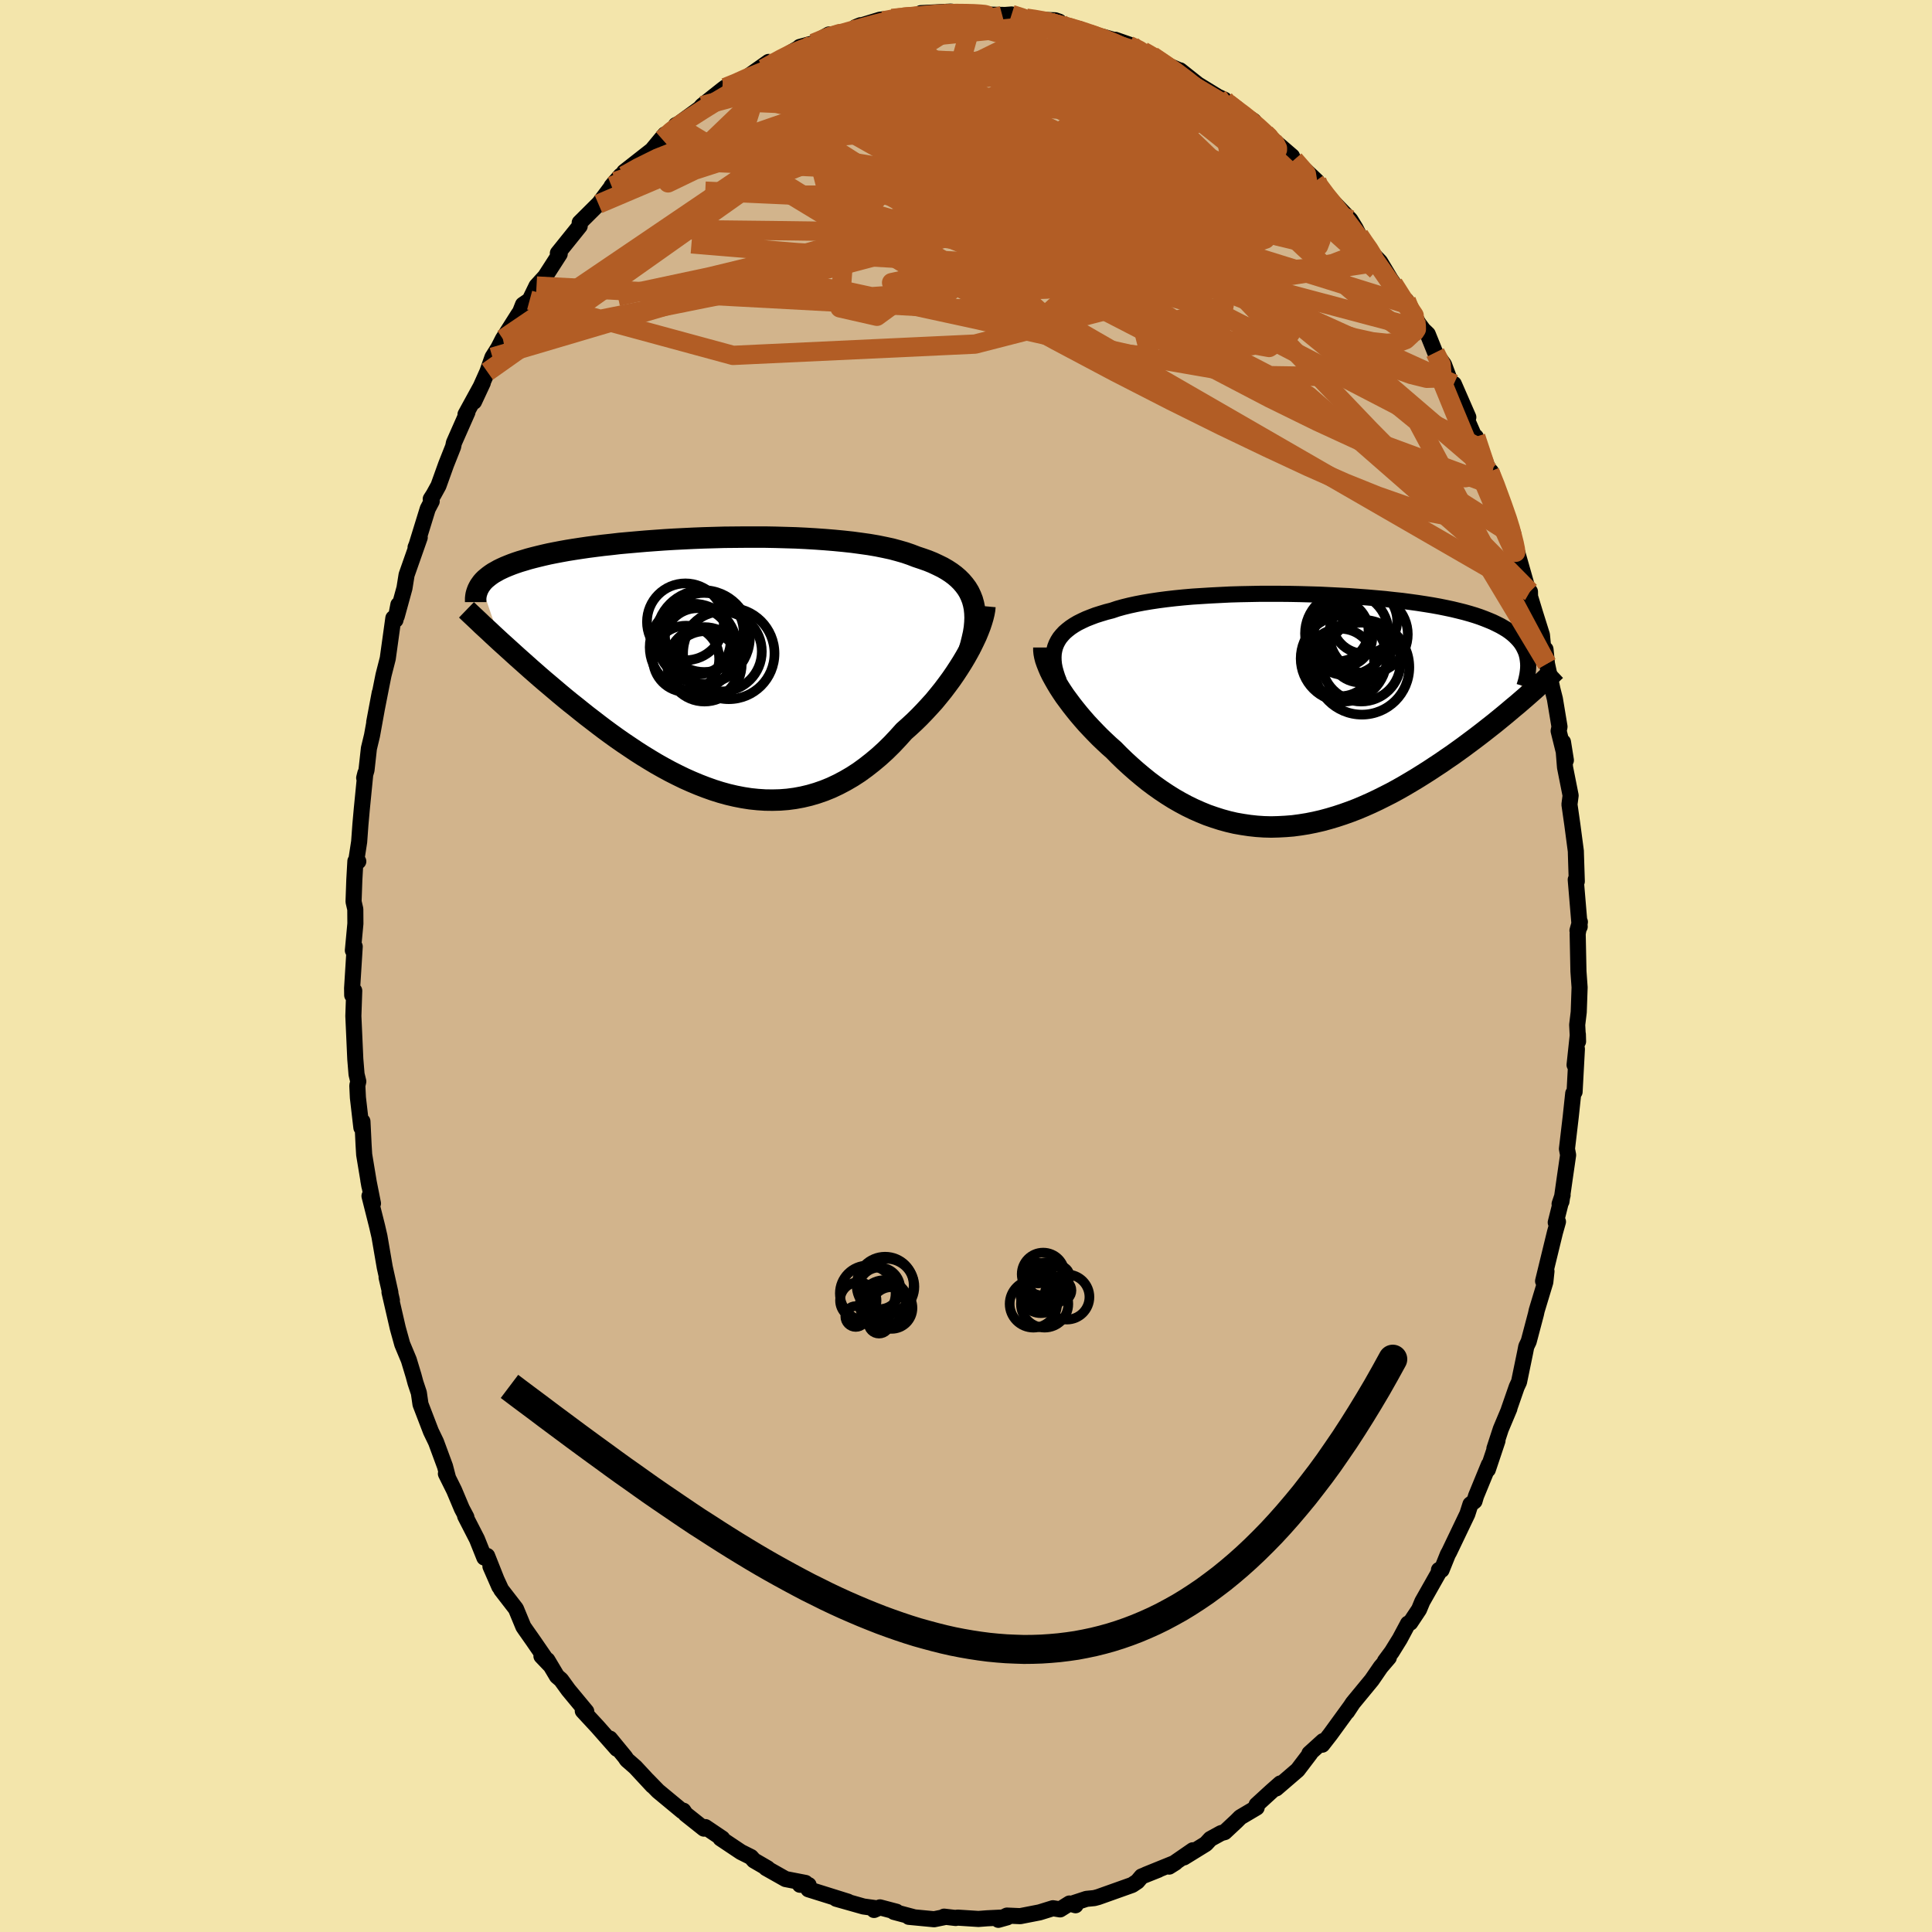 <svg xmlns="http://www.w3.org/2000/svg" width="500" height="500" viewBox="-100 -100 200 200"><defs><clipPath id="c"><path d="m27.07-6.89-.16-.41-.19-.4-.23-.38-.26-.35-.29-.34-.33-.33-.36-.31-.39-.29-.43-.28-.45-.26-.49-.24-.51-.24-.54-.22-.57-.2-.6-.2-.57-.22-.61-.21-.66-.19-.7-.19-.74-.16-.79-.16-.82-.14-.85-.12-.89-.12-.92-.1-.94-.09-.97-.08-.99-.07-1.01-.06-1.03-.05-1.04-.03-1.05-.03-1.06-.02H3.5l-1.07.01-1.06.01-1.06.03-1.05.03-1.03.04-1.03.05-1.01.05-.99.06-.98.07-.95.07-.93.08-.91.08-.89.08-.85.1-.84.09-.8.1-.77.1-.75.11-.72.11-.68.11-.66.12-.63.12-.6.12-.57.13-.54.13-.52.13-.49.13-.46.14-.44.13-.42.14-.39.14-.38.15-.34.14-.33.15-.31.15-.28.16-.27.15-.24.16-.22.16-.21.17-.19.16-.17.17-.15.17-.13.18 2.04 5.96.41.37.42.38.43.39.44.4.45.4.46.41.47.42.48.42.49.43.5.43.51.43.52.44.53.45.54.45.55.45.57.45.57.46.59.47.6.46.61.47.62.47.64.47.64.46.66.46.67.45.67.45.69.44.7.43.7.42.71.4.72.39.73.37.74.36.74.33.74.31.75.29.76.27.76.24.76.21.77.18.77.15.77.12.77.08.77.05.77.01.77-.02.77-.06.76-.1.76-.14.76-.18.75-.22.75-.26.74-.3.74-.35.72-.38.72-.42.71-.46.7-.51.69-.54.68-.57.67-.61.65-.64.64-.68.63-.7.54-.48.54-.5.52-.51.51-.53.5-.54.49-.54.46-.56.46-.57.43-.57.42-.57.4-.58.38-.58.36-.57.34-.57.32-.57"/></clipPath><clipPath id="b"><path d="m-25.64-6.96.16-.31.19-.3.23-.28.26-.28.3-.26.32-.25.36-.24.39-.23.42-.21.45-.21.48-.19.5-.19.54-.17.56-.17.59-.15.56-.19.61-.17.65-.16.69-.15.73-.14.77-.13.8-.12.84-.11.87-.1.9-.09.92-.08.95-.06.97-.06.99-.05 1-.05 1.02-.03 1.03-.02 1.03-.02h2.08l1.04.01 1.03.02 1.03.03 1.03.03 1.01.05 1 .05.98.05.97.07.95.07.92.08.91.08.88.1.86.09.83.11.8.11.78.12.74.12.72.13.69.14.66.14.62.15.6.15.57.16.53.16.51.17.48.18.45.18.43.18.39.19.38.19.35.2.33.2.3.21.28.22.25.22.23.23.21.23.19.24.16.24.14.25.12.25.11.26.08.27.06.27-1.04 4.84-.46.38-.46.39-.48.4-.49.4-.49.4-.51.4-.52.41-.53.41-.54.41-.55.41-.55.41-.57.41-.57.41-.59.4-.59.41-.61.4-.62.41-.63.4-.64.4-.65.39-.66.39-.67.38-.68.37-.69.35-.7.35-.7.33-.72.32-.71.3-.73.28-.73.26-.73.24-.74.22-.74.2-.74.17-.75.15-.75.12-.75.1-.75.06-.75.04-.75.02-.75-.02-.74-.05-.74-.08-.74-.11-.74-.13-.73-.17-.73-.2-.72-.23-.72-.25-.71-.29-.7-.31-.7-.34-.69-.37-.68-.39-.67-.42-.66-.44-.65-.46-.64-.48-.63-.51-.62-.52-.6-.53-.6-.55-.58-.56-.56-.57-.5-.44-.48-.45-.48-.46-.45-.46-.45-.47-.43-.46-.42-.48-.4-.47-.38-.47-.37-.47-.35-.47-.34-.46-.31-.46-.29-.45-.27-.45"/></clipPath><filter id="a"><feTurbulence baseFrequency=".05" numOctaves="3" result="noise" type="noise"/><feDisplacementMap in="SourceGraphic" in2="noise" scale="2"/></filter></defs><rect width="100%" height="100%" x="-100" y="-100" fill="#F3E5AB"/><path fill="tan" stroke="#000" stroke-linejoin="round" stroke-width="1.667" d="m63.4.55.12 1.66-.09 2.56-.16 1.32.09 1.72-.02-.74-.34 3.17.24-1.65-.24 4.44-.14.16-.26 2.43-.39 3.31.12.64-.35 2.41-.34 2.4-.19.25.31-.91-.71 2.83.23-.08-.31 1.1-1.23 5.05.35-1.02-.12 1.12-.89 2.94-.08.37-.75 2.84-.25.52-.12.62-.63 3.05-.24.51-.82 2.36.06-.11-.89 2.12-.66 2.02.32-.82-1 2.99.11-.51-1.33 3.24-.16.54-.42.33-.32 1-1.88 3.93-.14.25-.65 1.61h-.27l.12.02-1.84 3.25-.34.82-.91 1.37-.23.09-.85 1.59-.83 1.34-.71.96.4-.37-.84.98-.92 1.34-1.96 2.38-.6.91.37-.56-2.1 2.89-.84 1.08.08-.37-1.41 1.28h.08l-1.3 1.71-2.22 1.91.43-.52-.92.81-1.54 1.41.01.28-1.69 1-.41.41-1.21 1.13-.37.1-1.11.61-.47.51-2.27 1.4.92-.74-2.45 1.69.65-.41-3.06 1.24 1.29-.5-1.73.69-.44.52-.54.36-3.51 1.25-.41.11-.81.08-1.28.42.15.24-.63-.18-.97.61-.74-.12-1.39.43-2 .39-1.37-.06-.89.44.92-.26-2.07.1-.91.07-2.17-.14-.19.04-1.2-.14.1.04-1.13.23-2.62-.25.49.03-2.03-.54.26-.02-1.71-.45-.61.27.29-.17-1.38-.19-2.83-.8 1.22.3-4.09-1.28.02-.44-.9-.03.57-.19-2.06-.4-2.02-1.14.16.03-1.41-.82-.31-.35-1.04-.52-2.11-1.41.18.01-1.75-1.18-.15.16-1.9-1.51-.23-.35h-.08l-.03.05-2.51-2.08-1.08-1.11.51.56-1.78-1.92-.87-.76-.2-.3-1.56-1.9.73 1.06-2.03-2.3-1.51-1.63.36.06-1.85-2.23-.76-1.05-.42-.36-1-1.68-.61-.41.85.89-1.72-2.5-.78-1.11-.22-.32-.77-1.86-1.53-1.98-1.11-2.41.92 2.1-1.26-3.18-.29.17-.76-1.9-1.23-2.4.13.12-.47-.89-.8-1.9-.85-1.71.22.43-.31-1.19-.93-2.52-.53-1.1-1.08-2.81-.17-1.18-.35-1.05-.2-.74-.49-1.62-.68-1.63-.46-1.66-.86-3.73.25.85-.55-2.37.39 1.56-.58-2.61-.55-3.2-.24-1.04-.79-3.14.36.77-.48-2.41.11.62-.54-3.26-.06-.99-.12-2.45-.11.64-.36-3.11-.06-1.24.1-.43-.18-.74-.13-1.58-.2-4.45.09-2.62-.21.46-.01-.72.27-4.31-.19.4.26-2.78-.01-1.49-.18-.78.08-2.27.11-1.92.3.02-.18-.28.27-1.75.13-1.79.15-1.67.36-3.63-.12.48.24-.81.25-2.25.32-1.33.8-4.42-.57 3.03.69-3.51.27-1.35.44-1.72.58-4.18.22.19.3-1.58-.17 1.19.8-2.91.22-1.37 1.36-3.87-.43 1.02.01.06 1.25-4.05.41-.78-.1-.23.3-.47.5-.91.79-2.2.73-1.84.08-.4 1.4-3.17-.2.23 1.79-3.27-.91 1.95 1.38-3.09.53-1.51.6-.95.48-.94 1.6-2.53.18-.26.3-.76.69-.47.71-1.46.9-.99 1.5-2.33-.19-.08 2.01-2.5.25-.31v-.35l1.94-1.93-.08.13 1.84-2.46-.4.48.94-1.09-.34.68.71-1.07 2.87-2.25 1.34-1.62-.26.51 1.27-1.12.13-.36.33-.16 2.14-1.56.26-.3 1.3-1.03.77-.61.3-.23.82-.24 1.17-.64 2.51-1.77-.07.34-.47.37 2.74-1.51-.1-.05 1.19-.69-.07-.01 1.41-.38 1.61-.91 1.35-.03.63-.2 1.29-.73-.5.2 2.52-.77 1.23-.13.87-.2.81.24.71-.11.74-.47-.13-.01 3.11-.16.43.08 1.99.13h.58l.15.09 2.46.05.67-.05 1.01.23.51.15.46.14 2.53.08.41.14-1.18.04 3.34.74.93.48-.46-.14 1.98.47 1.18.34.03-.05 1.7.59-.28.14 1.43.45.97.48.57.52 2.21.97 1.02.9-.92-.89L24-91.26l2.07 1.27.68.31-.14.11.72.49 2.46 1.61-.11.08.22.19 1.91 1.83-.06-.17 2 1.72-.67-.15.89.51 2.36 2.23-.2.02.77 1.17.73.56 2.15 2.22.55.9.37.72.48.76.73.98.95.99 1.11 1.85.25.36 1.2 2.12.16-.31-.06.1 1.35 2.31.46.62.47.45.77 1.91.91 1.24.97 2.59.05-.58 1.5 3.44-.27-.51.26 1.06 1.14 2.61-.36-1.13 1.96 5.08-.51-1.48.11-.02 1.9 5.43.41.98-.05.16-.32-.88.74 2.51 1.1 3.87.27.38.01.51.52 1.71.71 2.26.13 1.34.24.15.15 1.49.57 2.65.25.98.48 2.89-.09.44.75 3.03-.3-1.88.21 2.61.58 2.92-.12.93.3 2.1.35 2.65.01.04.01.41.09 2.76-.11-.18.41 4.87-.23.4.25-.89-.23 1.22.08 3.89.12 1.66" filter="url(#a)"/><path fill="#fff" d="m-25.64-6.96.16-.31.19-.3.23-.28.26-.28.3-.26.32-.25.36-.24.39-.23.42-.21.45-.21.48-.19.5-.19.54-.17.56-.17.59-.15.56-.19.61-.17.65-.16.69-.15.73-.14.77-.13.8-.12.84-.11.87-.1.9-.09.92-.08.95-.06.97-.06.99-.05 1-.05 1.02-.03 1.03-.02 1.03-.02h2.08l1.04.01 1.03.02 1.03.03 1.03.03 1.01.05 1 .05.98.05.97.07.95.07.92.08.91.08.88.1.86.09.83.11.8.11.78.12.74.12.72.13.69.14.66.14.62.15.6.15.57.16.53.16.51.17.48.18.45.18.43.18.39.19.38.19.35.2.33.2.3.21.28.22.25.22.23.23.21.23.19.24.16.24.14.25.12.25.11.26.08.27.06.27-1.04 4.84-.46.38-.46.39-.48.4-.49.4-.49.4-.51.4-.52.41-.53.41-.54.41-.55.41-.55.41-.57.41-.57.41-.59.4-.59.41-.61.4-.62.41-.63.4-.64.4-.65.39-.66.39-.67.38-.68.37-.69.35-.7.35-.7.33-.72.32-.71.3-.73.28-.73.26-.73.24-.74.22-.74.2-.74.17-.75.15-.75.12-.75.1-.75.06-.75.04-.75.02-.75-.02-.74-.05-.74-.08-.74-.11-.74-.13-.73-.17-.73-.2-.72-.23-.72-.25-.71-.29-.7-.31-.7-.34-.69-.37-.68-.39-.67-.42-.66-.44-.65-.46-.64-.48-.63-.51-.62-.52-.6-.53-.6-.55-.58-.56-.56-.57-.5-.44-.48-.45-.48-.46-.45-.46-.45-.47-.43-.46-.42-.48-.4-.47-.38-.47-.37-.47-.35-.47-.34-.46-.31-.46-.29-.45-.27-.45" filter="url(#a)" transform="translate(35 -26.4)"/><path fill="#fff" d="m27.07-6.89-.16-.41-.19-.4-.23-.38-.26-.35-.29-.34-.33-.33-.36-.31-.39-.29-.43-.28-.45-.26-.49-.24-.51-.24-.54-.22-.57-.2-.6-.2-.57-.22-.61-.21-.66-.19-.7-.19-.74-.16-.79-.16-.82-.14-.85-.12-.89-.12-.92-.1-.94-.09-.97-.08-.99-.07-1.01-.06-1.03-.05-1.04-.03-1.05-.03-1.06-.02H3.5l-1.07.01-1.06.01-1.06.03-1.05.03-1.03.04-1.03.05-1.01.05-.99.06-.98.07-.95.07-.93.08-.91.08-.89.08-.85.1-.84.09-.8.1-.77.1-.75.11-.72.11-.68.11-.66.12-.63.12-.6.12-.57.13-.54.13-.52.13-.49.13-.46.14-.44.13-.42.14-.39.14-.38.15-.34.14-.33.15-.31.15-.28.16-.27.15-.24.16-.22.16-.21.17-.19.16-.17.17-.15.17-.13.18 2.04 5.96.41.37.42.38.43.39.44.4.45.4.46.41.47.42.48.42.49.43.5.43.51.43.52.44.53.45.54.45.55.45.57.45.57.46.59.47.6.46.61.47.62.47.64.47.64.46.66.46.67.45.67.45.69.44.7.43.7.42.71.4.72.39.73.37.74.36.74.33.74.31.75.29.76.27.76.24.76.21.77.18.77.15.77.12.77.08.77.05.77.01.77-.02.77-.06.76-.1.76-.14.76-.18.75-.22.75-.26.74-.3.74-.35.72-.38.72-.42.71-.46.7-.51.69-.54.68-.57.67-.61.65-.64.64-.68.63-.7.54-.48.54-.5.52-.51.51-.53.5-.54.49-.54.46-.56.46-.57.43-.57.42-.57.4-.58.38-.58.36-.57.34-.57.32-.57" filter="url(#a)" transform="translate(-26.41 -31.02)"/><g fill="none" stroke="#000" transform="translate(35 -26.4)"><path stroke-linejoin="round" stroke-width="1.667" d="m-25.37-3.06-.18-.46-.14-.44-.12-.43-.08-.41-.04-.39-.01-.38.02-.37.06-.35.09-.34.13-.33.16-.31.19-.3.23-.28.26-.28.3-.26.32-.25.36-.24.39-.23.42-.21.45-.21.48-.19.5-.19.54-.17.56-.17.59-.15.56-.19.61-.17.65-.16.69-.15.73-.14.77-.13.8-.12.84-.11.87-.1.9-.09.92-.08.95-.06.97-.06.99-.05 1-.05 1.02-.03 1.03-.02 1.03-.02h2.08l1.04.01 1.03.02 1.03.03 1.03.03 1.01.05 1 .05.98.05.97.07.95.07.92.08.91.08.88.1.86.09.83.11.8.11.78.12.74.12.72.13.69.14.66.14.62.15.6.15.57.16.53.16.51.17.48.18.45.18.43.18.39.19.38.19.35.2.33.2.3.21.28.22.25.22.23.23.21.23.19.24.16.24.14.25.12.25.11.26.08.27.06.27.04.28.03.28.01.28-.01.3-.03.29-.04.3-.06.31-.07.31-.09.32-.1.32" filter="url(#a)"/><path stroke-linejoin="round" stroke-width="2.222" d="M-26.94-6.57v.28l.03.31.06.32.09.35.13.37.15.38.17.4.2.41.23.42.25.44.27.45.29.45.31.46.34.46.35.47.37.47.38.47.4.47.42.48.43.46.45.47.45.46.48.46.48.45.5.44.56.57.58.56.6.55.6.53.62.52.63.51.64.48.65.46.66.44.67.42.68.39.69.37.7.34.7.31.71.29.72.25.72.23.73.2.73.17.74.13.74.11.74.08.74.05.75.02.75-.02.75-.04.75-.06.75-.1.75-.12.75-.15.74-.17.74-.2.74-.22.73-.24.73-.26.73-.28.71-.3.72-.32.7-.33.7-.35.69-.35.68-.37.67-.38.66-.39.65-.39.64-.4.63-.4.62-.41.61-.4.59-.41.59-.4.57-.41.57-.41.55-.41.55-.41.54-.41.53-.41.52-.41.51-.4.49-.4.49-.4.48-.4.46-.39.46-.38.44-.38.44-.38.42-.37.41-.36.4-.36.39-.35.38-.34.37-.34.36-.33.35-.33" filter="url(#a)"/><circle cx="5.984" cy="-4.53" r="4.908" clip-path="url(#b)" filter="url(#a)"/><circle cx="6.674" cy="-7.935" r="4.06" clip-path="url(#b)" filter="url(#a)"/><circle cx="5.909" cy="-5.06" r="4.082" clip-path="url(#b)" filter="url(#a)"/><circle cx="4.099" cy="-5.43" r="4.452" clip-path="url(#b)" filter="url(#a)"/><circle cx="3.519" cy="-8.29" r="3.148" clip-path="url(#b)" filter="url(#a)"/><circle cx="6.254" cy="-9.315" r="3.384" clip-path="url(#b)" filter="url(#a)"/><circle cx="4.424" cy="-8.02" r="4.328" clip-path="url(#b)" filter="url(#a)"/><circle cx="4.004" cy="-7.64" r="3.058" clip-path="url(#b)" filter="url(#a)"/><circle cx="5.799" cy="-6.085" r="3.134" clip-path="url(#b)" filter="url(#a)"/><circle cx="3.759" cy="-5.02" r="3.494" clip-path="url(#b)" filter="url(#a)"/></g><g fill="none" stroke="#000" transform="translate(-26.41 -31.02)"><path stroke-linejoin="round" stroke-width="2.222" d="m26.72-1.61.19-.63.15-.61.13-.58.09-.56.05-.54.02-.51-.02-.49-.05-.48-.09-.45-.12-.43-.16-.41-.19-.4-.23-.38-.26-.35-.29-.34-.33-.33-.36-.31-.39-.29-.43-.28-.45-.26-.49-.24-.51-.24-.54-.22-.57-.2-.6-.2-.57-.22-.61-.21-.66-.19-.7-.19-.74-.16-.79-.16-.82-.14-.85-.12-.89-.12-.92-.1-.94-.09-.97-.08-.99-.07-1.01-.06-1.03-.05-1.04-.03-1.05-.03-1.06-.02H3.5l-1.07.01-1.06.01-1.06.03-1.05.03-1.03.04-1.03.05-1.01.05-.99.06-.98.07-.95.07-.93.08-.91.08-.89.08-.85.1-.84.09-.8.1-.77.1-.75.11-.72.11-.68.11-.66.12-.63.12-.6.12-.57.13-.54.13-.52.13-.49.13-.46.14-.44.13-.42.14-.39.14-.38.15-.34.14-.33.15-.31.15-.28.16-.27.15-.24.16-.22.16-.21.17-.19.16-.17.17-.15.17-.13.18-.12.17-.1.18-.09.18-.07.18-.06.18-.05.19-.03.19-.02.19v.39" filter="url(#a)"/><path stroke-linejoin="round" stroke-width="2.222" d="m28.37-6.22-.03.34-.07.39-.1.41-.13.44-.16.48-.19.49-.21.51-.25.53-.27.55-.29.55-.32.57-.34.57-.36.57-.38.58-.4.58-.42.57-.43.57-.46.57-.46.56-.49.54-.5.54-.51.53-.52.51-.54.5-.54.48-.63.7-.64.68-.65.64-.67.61-.68.57-.69.54-.7.51-.71.46-.72.42-.72.38-.74.35-.74.3-.75.26-.75.22-.76.18-.76.14-.76.1-.77.06-.77.02-.77-.01-.77-.05-.77-.08-.77-.12-.77-.15-.77-.18-.76-.21-.76-.24-.76-.27-.75-.29-.74-.31-.74-.33-.74-.36-.73-.37-.72-.39-.71-.4-.7-.42-.7-.43-.69-.44-.67-.45-.67-.45-.66-.46-.64-.46-.64-.47-.62-.47-.61-.47-.6-.46-.59-.47-.57-.46-.57-.45-.55-.45-.54-.45-.53-.45-.52-.44-.51-.43-.5-.43-.49-.43-.48-.42-.47-.42-.46-.41-.45-.4-.44-.4-.43-.39-.42-.38-.41-.37-.4-.37-.39-.36-.37-.35-.37-.34-.36-.33-.34-.33-.34-.32-.33-.31-.32-.3-.31-.3" filter="url(#a)"/><circle cx="-.661" cy="-.208" r="3.852" clip-path="url(#c)" filter="url(#a)"/><circle cx="-1.831" cy="-1.983" r="4.502" clip-path="url(#c)" filter="url(#a)"/><circle cx="-.701" cy="-3.508" r="4.094" clip-path="url(#c)" filter="url(#a)"/><circle cx="-1.386" cy="-2.593" r="3.428" clip-path="url(#c)" filter="url(#a)"/><circle cx="-2.571" cy="-.778" r="3.432" clip-path="url(#c)" filter="url(#a)"/><circle cx="1.854" cy="-1.333" r="4.732" clip-path="url(#c)" filter="url(#a)"/><circle cx="1.139" cy="-1.538" r="4.134" clip-path="url(#c)" filter="url(#a)"/><circle cx="-.596" cy="-.108" r="3.534" clip-path="url(#c)" filter="url(#a)"/><circle cx="-2.636" cy="-4.608" r="3.98" clip-path="url(#c)" filter="url(#a)"/><circle cx="-.811" cy="-3.038" r="4.85" clip-path="url(#c)" filter="url(#a)"/></g><g fill="none" stroke="#B25D25" stroke-linejoin="round" stroke-width="2"><path d="m6.24-98.12 1 .15 1.27.23 1.19.33 1.23.42 1.3.47 1.3.46 1.23.42 1.11.36.93.29.7.2.43.1.15.01-.13-.1-.38-.19-.7-.32m9.2 5.3.22.3-.24.49-.57.72-1.06.89-1.7 1.01-2.37 1.11-3.07 1.25-3.81 1.38-4.58 1.54-5.39 1.71-6.22 1.9-7.06 2.05-7.92 2.15-8.77 2.13-9.57 2.04" filter="url(#a)"/><path d="m45.58-68.89.25.63.36.89.18.77-.05.68-.27.59-.53.49-.81.3-1.15.08-1.5-.16-1.86-.41-2.24-.65-2.6-.86-2.96-1.07-3.36-1.3-3.76-1.53-4.19-1.77-4.62-2.03-5.07-2.35-5.51-2.7-5.97-3.02-6.47-3.26-6.98-3.47" filter="url(#a)"/><path d="m36.33-81.23.19.44.73.98 1.03 1.28 1.1 1.4 1.05 1.4.97 1.35.91 1.29.87 1.24.81 1.17.73 1.04.62.87.47.67.33.45.19.24.06.07-.06-.1-.2-.29-.37-.54-.61-.91-.91-1.44m-79.99-11.2.35.01 1.46-.82 2.02-1 2.19-.86 2.28-.65 2.4-.51 2.59-.44 2.81-.42 3.03-.42 3.22-.41 3.37-.37 3.48-.34 3.58-.28L.7-88.6l3.75-.24 3.77-.24 3.74-.2 3.65-.19 3.55-.2 3.58-.15m-14.28-7.9 2.29.58 1.18.35.77.26.62.22.47.21.32.21.13.23-.05.24-.23.27-.43.3-.65.3-.91.31-1.21.29-1.54.28-1.89.25-2.25.23-2.61.19-2.98.16-3.36.11-3.76.09-4.15.01-4.37-.26m-15.28 7.32.95-.84.88-.68 1.09-.74 1.27-.81 1.35-.84 1.37-.81 1.37-.78 1.36-.74 1.36-.72 1.34-.69 1.28-.65 1.19-.59 1.05-.54.89-.47.7-.4.5-.31.31-.22.14-.11-.05-.01-.36.11-.85.26" filter="url(#a)"/><path d="m-20.43-93.59.17.2.9-.14 1.43-.36 1.69-.41 1.86-.39 2.03-.37 2.2-.35 2.34-.33 2.38-.3 2.36-.27 2.26-.23 2.15-.21 2.02-.2 1.84-.19 1.51-.21 1.17-.25m.58-.12 2.23.57 1.01.36.49.26.19.23-.1.24-.45.25-.84.28-1.23.31-1.6.35-2.01.4-2.43.42-2.95.43-3.51.4-4.12.35-4.82.39-5.72.6m36.68-2.34 1.04.71 1.32.9 1.29.97 1.34 1.1 1.45 1.24 1.53 1.32 1.53 1.37 1.52 1.37 1.47 1.36 1.44 1.35 1.39 1.33 1.33 1.31 1.24 1.25 1.16 1.18 1.02 1.04.85.85.63.59.4.3.1.01" filter="url(#a)"/><path d="m17.16-95.29.34.31 1.02.61 1.33.82 1.48.95 1.52 1.01 1.47.99 1.39.97 1.33.92 1.23.85 1.06.73.85.58.63.42.41.25.12.04-.34-.33M4.72-98.5l.98.31 1.25.48 1.61.66 1.87.82 2.03 1 2.18 1.13 2.28 1.22 2.34 1.25 2.32 1.22 2.26 1.18 2.17 1.12L28-87.07l1.78.94 1.71.97M48.57-63.5l.62 1.25.06.92-.49.46-1.06.03-1.62-.4-2.2-.79-2.79-1.18-3.41-1.58-4.08-2.01-4.76-2.48-5.47-2.93-6.22-3.43-7.07-3.97-8.05-4.63-9.13-5.25" filter="url(#a)"/><path d="m12.73-96.5.35.11 1.1.37 1.23.5 1.24.56 1.24.63 1.27.69 1.3.73 1.32.76 1.3.76 1.22.72 1.1.65.94.56.77.44.57.31.32.15-.01-.06-.34-.27-.54-.42m-48.08-3.57 1.84-1.01 1.17-.59 1.1-.45 1.23-.42 1.38-.43 1.47-.42 1.46-.4 1.37-.37 1.26-.35 1.12-.31.97-.27.76-.21.51-.15.23-.08-.02-.01-.24.03-.45.05-.72.05M40.7-75.64l.22.74-.28.77-.93.75-1.7.66-2.57.5-3.45.29-4.33.07-5.19-.1-6.05-.22-6.97-.3-7.94-.36-8.97-.43-10.01-.58-10.95-.91m82.64 23.58.56 1.39.75 2.04.52 1.49.31 1 .21.79.18.72.12.59.03.33-.1-.03-.25-.45-.43-.92-.63-1.43-.86-2.01-1.11-2.62-1.35-3.23-1.58-3.8-1.77-4.32m-73.75-29.3 1.07-.43 1.45-.65 1.51-.61 1.48-.5 1.52-.45 1.59-.44 1.68-.43 1.75-.43 1.81-.42 1.85-.39 1.85-.39 1.81-.37 1.71-.36 1.59-.34 1.45-.3 1.31-.27 1.13-.22.93-.17.71-.15.49-.13m30.21 14.93 1.26 1.45.14.88-.4.78-.85.8-1.38.77-2.03.68-2.74.59-3.47.5-4.17.43-4.84.35-5.52.23-6.24.1-7.03-.02-7.92-.09-8.82-.12-9.7-.11" filter="url(#a)"/><path d="m45.42-68.58.15-.05.28.45.33.64.28.63.15.55.01.44-.18.28-.41.04-.67-.24-.96-.56-1.26-.91-1.58-1.25-1.88-1.58-2.17-1.93-2.48-2.27-2.8-2.65-3.15-3.02-3.56-3.41-4.02-3.87-4.45-4.41m37.17 40.52.43 1.3.32 1.74-.18 1.04-.66.44-1.04.17-1.37.03-1.7-.12-2.06-.38-2.47-.68-2.88-1.01-3.33-1.34-3.79-1.67-4.27-1.99-4.76-2.28-5.24-2.6-5.72-2.93-6.2-3.29-6.72-3.68-7.29-4.08-7.91-4.45-8.54-4.78m13.49-16.35.83-.08.82-.04.85-.1.93-.11 1.05-.1 1.12-.07 1.08-.02.99.01.82.02.65.04.44.04.23.06.01.08-.2.09-.44.1-.69.12-.98.13-1.31.16-1.67.21-2 .24-2.29.28-2.56.29" filter="url(#a)"/><path d="m31.81-85.37.22.29.06.55-.34.57-.75.58-1.2.6-1.74.58-2.31.56-2.9.5-3.52.43-4.21.32-4.98.21-5.81.15-6.68.14-7.52.12-8.26-.04-8.86-.4m11.19-15.31 1.45-.6 1.32-.37 1.21-.34 1.17-.33 1.17-.32 1.14-.29 1.01-.23.8-.15.54-.09.25-.03-.03-.01-.38.03-.83.11-1.57.3m26.86 3.14.88.5.91.56.79.54.59.47.42.45.27.43.09.41-.13.37-.38.31-.65.27-.91.24-1.2.19-1.51.16-1.82.11-2.16.07H11l-2.84-.05-3.18-.12-3.52-.18-3.9-.25-4.29-.37-4.65-.52-5.14-.59" filter="url(#a)"/><path d="m9.64-97.76.29.39 1.49.8 1.74 1.03 1.85 1.21 2 1.38 2.13 1.55 2.23 1.68 2.29 1.79 2.35 1.87 2.41 1.95 2.45 1.99 2.47 2.04 2.43 2.04 2.36 2.03 2.25 2.03L42.5-72m10.27 17.22.9 2.71-.15.81-.67.47-1.17.24-1.78-.23-2.44-.77-3.07-1.23-3.69-1.6-4.3-1.98-4.95-2.43-5.64-2.95-6.36-3.51-7.13-4.06-7.96-4.6-8.9-5.1-9.85-5.61" filter="url(#a)"/><path d="m-5.99-98.05.79-.11h1.09l1.53.18 1.88.35 2.07.49 2.16.6 2.21.68 2.22.72 2.23.74 2.21.76 2.18.77 2.12.76 2.05.75 1.96.73 1.88.71 1.76.69 1.62.62 1.42.5 1.14.33" filter="url(#a)"/><path d="m36.13-81.21.7.95.66.87.4.72-.04.44-.49.12-.92-.17-1.32-.43-1.75-.7-2.23-1-2.78-1.37-3.39-1.78-4.03-2.2-4.66-2.63-5.3-3.02-6-3.44" filter="url(#a)"/><path d="m40.7-75.64.49.73.52.74.4.66.18.45-.14.14-.48-.25-.87-.66-1.26-1.06-1.64-1.42-2.06-1.81-2.54-2.27-3.1-2.78-3.71-3.34-4.37-3.95" filter="url(#a)"/><path d="m26.75-89.68.27.31.79.6.9.67.8.64.72.62.62.57.53.51.42.45.29.36.15.28v.17l-.18.06-.39-.07-.61-.23-.87-.42-1.14-.61-1.42-.84-1.73-1.08-2.03-1.3-2.37-1.52-2.76-1.78-3.11-2.03" filter="url(#a)"/><path d="m16.88-95.15-9.02 5.33 9.38 4.52 9.43 3.92 6.76 3.73 3.31 2.48-.24.63-2.99-.72-4.38-1.06-4.44-.57-3.46.24-1.84 1.06-.06 1.65 1.17 1.89 1.21 1.58.11.6-1.22-.93-1.65-2.59-.92-3.85-.29-4.46-1.64-4.48-5.31-4.14-8.97-3.19-10.42-.55-18.7 4.99" filter="url(#a)"/><path d="M53.13-53.65 5.45-78.36l-14.42-9.21-1.08-2.09 2.84 1.42 3 1.87 2.14.41 1.72-1.28 2.17-2.11 3.01-1.92 3.42-1.2 3.05-.4 2.15.36 1.4 1.26 1.45 2.57 2.3 4.19 3.13 5.43 2.49 5.13-.9 2.63-6.58-.9-11.69-2.78-10.38-3.94 19.58-17.25" filter="url(#a)"/><path d="m-47.94-64.91 29.47-19.98 15.4-6.61 6.51-.61 3.36 1.62 3.19 1.97 4.17 2.06 5.06 2.52 4.87 3.14 3.31 3.37.93 2.95-1.38 1.94-2.99.7-3.67-.24-3.42-.46-2.26.12-.64.8-.09.32-2.92-1.98-9.64-4.76-16.13-4.64-14.77-.66-.58-3.35" filter="url(#a)"/><path d="m40.33-76.36-42.86-3.53-3.8-7.51 3.05-3.64 2.77.7 4.17 3.95 7.22 5.81 9.16 6.11 8.35 4.87 5.2 2.62 1.19.27-2.14-1.33-3.88-1.86-3.71-1.6-2-1.08.16-.7 1.21-.57-.24-.62-4.13-.72-7.98-1.01-6.89-2.48 3.58-6.79 10.52-8.75" filter="url(#a)"/><path d="M58.38-38.75 10.42-66.42l.37-9.93 5.88-2.48-.47-.13-5.01.94-4.88 1.52-2.07 1.43.85.61 2.64-.58 3.31-1.5 3.1-1.6 1.88-.77-.66.62-4.47 1.85-9.19 1.62-13.48-1.78-11.96-7.45 2.77-8.83" filter="url(#a)"/><path d="M56.59-44.63 10.25-74.05-.6-86.38l-3.79-3-2.05 1.45-.56 3.58 1.59 4.5 3.71 4.05 4.25 2.15 2.91-.57 1.41-2.9 1.41-3.87 2.09-3.11 1.2-1.23-2.89-.69-25.82-9.11" filter="url(#a)"/><path d="m54.73-49.7-18.38-6.79L9.74-70.21l-11.58-7.62 2.51-1.84 7.68.59 6.12-.02 3.31-1.17 2.64-.58 3.61 2.07 3.31 4.92-.63 5.52-7.27 2.23L8.13-71.1.94-84.15l-12.36-13.04" filter="url(#a)"/><path d="M-49.02-63.02-.44-77.39l20.97 2.46 5.97 2.73 1.35.59 1.9.91 2.64 2.39 1.19 2.83-2.2 1.45-5.94-1.06-8.33-3.33-8.54-4.31-6.73-3.74-3.88-2.06-1.42-.2-.99.9-3.33.49-6.34-1.86-1.57-6.11L9.64-97.76" filter="url(#a)"/><path d="m-10.92-97.39-6.21 8.18 11.75 6.62 14.89 1.98 9.6-1.5 3.59-2.59-.25-1.91-1.61-.16-1.18 2-.25 3.82-.22 4.53-1.68 3.78-3.91 2.06-5.25.51-4.26.16-.67 1.14 3.91 2.49 6.66 2.64 5.07.55-.83-3.33-6.99-6.86-7.02-6.71 3.83-.23 37.37 11.64" filter="url(#a)"/><path d="m-8.9-97.96 33.42 24.83 2.13-1.38-9.11-4.89-12.19-3.16-9.15-.18-3.15 2.15 1.76 2.92 3.29 2.26 2.26.92 1.19-.3 1.73-.96 2.89-1.06 2.13-.95-1.72-1.03-6.33-1.55-7.24-2.63-3.02-4.16 1.45-5.48 9.42-5.98" filter="url(#a)"/><path d="M54.22-51.18 28.05-73.63l-21.16-11-8.71-4.14-.69-.5 2.4.78 2.82.88 2.91.95 3.82 1.45 5.32 2.08 6.44 2.38 6.41 2.24 5.11 1.83 2.88 1.29.01.51-3.39-.73-7.01-2.33-9.34-3.58-7.39-3.52 1.51-1.51 14.35 2.51 15.44 6.78" filter="url(#a)"/><path d="m-15.8-95.52-15.04 14.45 2.72-1.31 9.28-3 11.71-1.07 10.58 1.01 5.96 1.99-.5 1.92-5.48 1.36-6.08.74-1.87.34 4.31.29 7.68.58 4.52.75-4.82-.07-13.89-2.62-10.53-6.7L-1.56-98.8" filter="url(#a)"/><path d="m-36.29-81.21 21.74-7.52-.35 1.27 2.45 5.19 10.12 5.66 13.68 4.51 11.64 3.35 6.25 2.67.37 1.86-4.09.22-6.43-2.31-6.93-5.02-6.02-6.53-3.45-5.48 1.68-1.39 9.27 4.56 16.19 9.99 16.9 13.81 13.41 25.08" filter="url(#a)"/><path d="m-49.55-61.51 27.13-19.19 7.16-2.84 11.6 3.28 14.12 4.86 10.46 2.73 4.6-.65.46-2.63-.88-2.31-.66-.45-.8 1.48-2.51 2.47-5.55 2.31-8.43 1.42-9.04.44-5.81-.15 1.02-.22 8.58-.2 12.17-.99 7.66-3.47-4.8-7.22-18.09-8.53-19.81-1.51" filter="url(#a)"/><path d="m-36.69-80.73 13.34-5.39 8.5 2.43 6.39 2.85 6.98 2.86 9.74 3.27 11.08 3.15 9.24 2.2 5.02.84.1-.49-4.24-1.62-7.13-2.61-7.82-3.53-5.65-4.2-.82-4.07 4.23-2.64 4.08-.62-7.68-.45-33.9-1.96" filter="url(#a)"/><path d="m-44.46-70.39 52.92 2.84 10.56-9.67-.33-6.45-2.13-2.23-.33.36 1.73 1.3 2.15 1.25 1.32 1.13.66 1.32.79 1.34.88.18-.2-2.16-2.41-4.21-4.52-4.48-5.36-3.97 2.98-2.33" filter="url(#a)"/><path d="m47.33-65.86-36.2-9.61-.47-5.78 5.57-2.62 6.86 1.44 5.84 3.82L31-75.25l-3.34 1.13-8-.73-9.83-.64-8.54 1.38-6 3.56-4.51 3.29-3.83-.87.54-7.4 10.35-12.29L.86-98.59" filter="url(#a)"/><path d="m26.07-89.99 3.54 17.7-7.64-1.76-6.31-3.43-6.76-2.33-7.42-1.42-7.46-1.02-6.41-1.05-3.67-1.26.72-1.23 5.44-.42 8.34 1.17 7.36 2.7 2.1 2.76-4.49.82-4.49-1.13 11.61 1.48L50.5-60.25" filter="url(#a)"/><path d="M42.86-72.91 7.8-67.5l-3.13-.52-3.27-2.72-2.25-1.7.74-.54 3.25-.08 4.33-.34 3.69-1.24 1.26-2.41-2.49-3.27-6.18-3.29-8.17-2.54-7.54-1.6-5.05-.98-2.62-.57-1.63-.07-.8-.23 2.4-2.39 1.43-2.4" filter="url(#a)"/><path d="m-38.05-78.88 26.26-11.18 8.91-3.65 8.23.24 8.08 2.6 5.49 4.11 1.36 4.93-2.73 4.7-5.39 3.12-5.6.62-3.22-1.68.78-2.78 4.35-2.52L14-81.82l3.95-.1 2.24 2.13 5.6 7.52L41.8-55.51l16.58 16.76" filter="url(#a)"/><path d="m-30.03-87.05 28.37 17.2-11.35.79-6.31-1.6 6.19.65 14.3 3.1 15.79 3.59 12.51 2.18 7.29.11 2.15-1.58-1.97-2.51-4.68-2.79-5.63-2.52-4.6-1.61-1.84.01 1.44 1.94 3.51 3.3 2.88 3.23-.31 1.52-3.77-.96-3.71-2.33 2.58-.25 12.63 6.55 16.92 14.79 7.78 12.95" filter="url(#a)"/><path d="m-47.94-64.91 26.17-5.27 21.36-5.65 5.25-6.62-2.82-3.96-3.99.01-1.53 3.48 2.13 5.54L3.4-71.6l4.68 4.24 1.66 1.43-2.78-1.61-6.37-3.77-7.44-4.37-5.49-3.41-1.14-1.51 4.23.55 8.68 2.17 10.01 3.14 6.48 3.48-1.82 3.5L.94-64.38l-25.06 1.17-21.05-5.72" filter="url(#a)"/></g><g fill="none" stroke="#000"><circle cx="7.45" cy="31.794" r="1.072" filter="url(#a)"/><circle cx="9.67" cy="32.11" r="1.046" filter="url(#a)"/><circle cx="7.746" cy="33.786" r="2.152" filter="url(#a)"/><circle cx="9.806" cy="33.586" r="1.11" filter="url(#a)"/><circle cx="8.138" cy="34.982" r="2.452" filter="url(#a)"/><circle cx="6.974" cy="34.982" r="2.454" filter="url(#a)"/><circle cx="7.99" cy="31.894" r="2.222" filter="url(#a)"/><circle cx="8.434" cy="32.61" r="1.95" filter="url(#a)"/><circle cx="10.442" cy="34.266" r="2.336" filter="url(#a)"/><circle cx="7.854" cy="33.45" r="1.738" filter="url(#a)"/><circle cx="-8.198" cy="35.166" r="2" filter="url(#a)"/><circle cx="-8.462" cy="35.046" r="2.526" filter="url(#a)"/><circle cx="-8.966" cy="33.366" r="2.156" filter="url(#a)"/><circle cx="-8.37" cy="33.046" r="2.952" filter="url(#a)"/><circle cx="-7.702" cy="35.402" r="2.16" filter="url(#a)"/><circle cx="-11.414" cy="36.286" r="1.078" filter="url(#a)"/><circle cx="-9.002" cy="36.962" r="1.09" filter="url(#a)"/><circle cx="-11.15" cy="34.626" r="1.888" filter="url(#a)"/><circle cx="-10.174" cy="33.886" r="2.884" filter="url(#a)"/><circle cx="-8.234" cy="33.194" r="2.89" filter="url(#a)"/></g><path fill="#D77F8C" stroke="#000" stroke-linejoin="round" stroke-width="3" d="m-47.26 43.52.98.74.99.74.98.73.98.74.98.73.97.72.98.73.98.72.97.71.98.71.97.71.97.7.98.69.97.69.96.68.97.67.97.66.97.66.96.65.96.64.97.62.96.62.96.61.96.6.95.58.96.58.95.56.96.55.95.53.95.52.95.51.95.5.95.47.94.47.95.45.94.43.94.41.94.4.94.38.94.37.93.34.94.33.93.31.93.29.93.26.93.25.92.23.93.21.92.18.92.16.92.14.92.12.92.09.91.07.92.04.91.03.91-.01.91-.03.9-.06.91-.08.9-.11.9-.13.9-.17.9-.19.89-.22.9-.25.89-.28.89-.31.89-.34.88-.37.89-.4.88-.43.88-.47.88-.49.87-.53.88-.57.87-.59.87-.64.87-.66.86-.7.87-.74.86-.77.86-.81.85-.84.86-.88.85-.92.85-.96.85-1 .85-1.03.84-1.08.85-1.11.84-1.15.83-1.2.84-1.23.83-1.28.83-1.32.83-1.36.83-1.4.82-1.45.82-1.49-.82 1.49-.82 1.45-.83 1.4-.83 1.36-.83 1.32-.83 1.28-.84 1.23-.83 1.2-.84 1.15-.85 1.11-.84 1.08-.85 1.03-.85 1-.85.96-.85.92-.86.88-.85.84-.86.81-.86.77-.87.74-.86.7-.87.66-.87.64-.87.59-.88.57-.87.53-.88.49-.88.47-.88.43-.89.4-.88.37-.89.34-.89.31-.89.28-.9.25-.89.22-.9.19-.9.17-.9.13-.9.11-.91.08-.9.06-.91.03-.91.01-.91-.03-.92-.04-.91-.07-.92-.09-.92-.12-.92-.14-.92-.16-.92-.18-.93-.21-.92-.23-.93-.25-.93-.26-.93-.29-.93-.31-.94-.33-.93-.34-.94-.37-.94-.38-.94-.4-.94-.41-.94-.43-.95-.45-.94-.47-.95-.47-.95-.5-.95-.51-.95-.52-.95-.53-.96-.55-.95-.56-.96-.58-.95-.58-.96-.6-.96-.61-.96-.62-.97-.62-.96-.64-.96-.65-.97-.66-.97-.66-.97-.67-.96-.68-.97-.69-.98-.69-.97-.7-.97-.71-.98-.71-.97-.71-.98-.72-.98-.73-.97-.72-.98-.73-.98-.74-.98-.73-.99-.74" filter="url(#a)"/></svg>